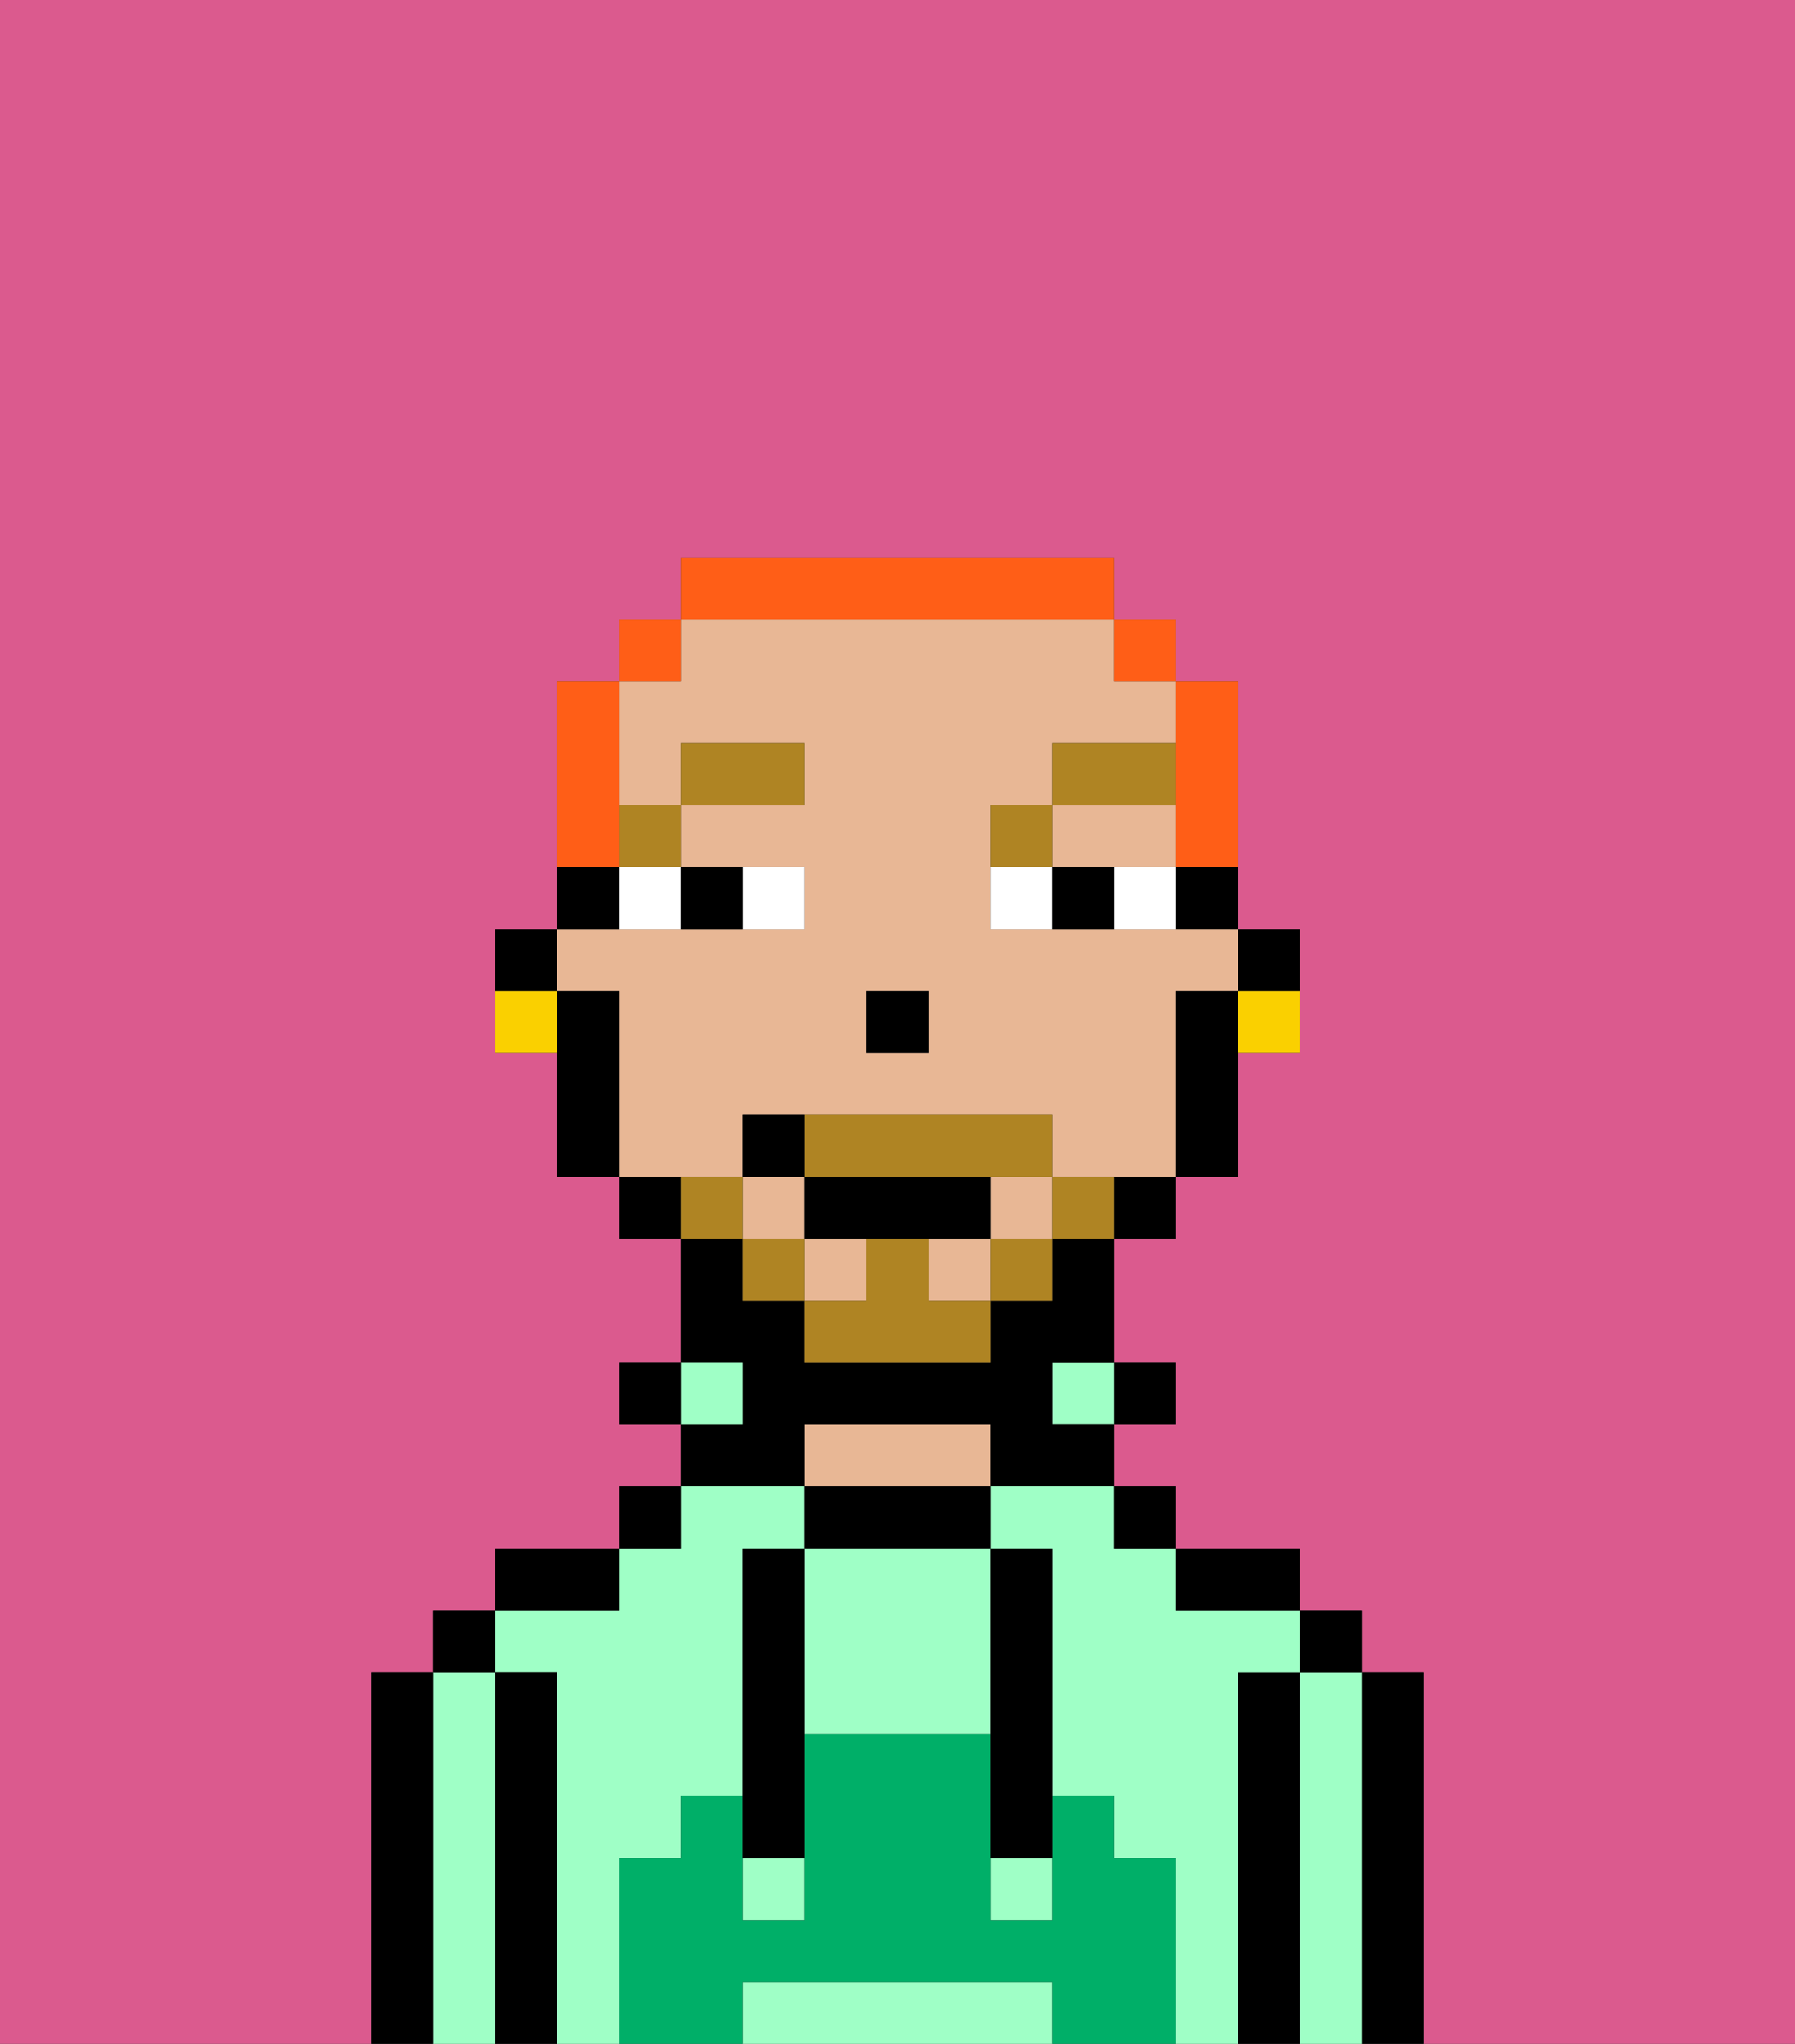 <svg xmlns="http://www.w3.org/2000/svg" viewBox="0 0 29 33"><rect x="0" y="0" width="29" height="33" fill="#333333" stroke="none"/><defs><style>polygon,rect,path{shape-rendering:crispedges;}.qa42-1{fill:#db5a8e;}.qa42-2{fill:#000000;}.qa42-3{fill:#9fffc6;}.qa42-4{fill:#e8b795;}.qa42-5{fill:#00af68;}.qa42-6{fill:#ffffff;}.qa42-7{fill:#af8423;}.qa42-8{fill:#af8423;}.qa42-9{fill:#ff5e17;}.qa42-10{fill:#fad000;}</style></defs><path class="qa42-1" d="M6,32V27H7V26H8V25h2V24h1V23H10V22h1V20H10V19H9V17H8V15H9V11h1V10h1V9h7v1h1v1h1v4h1v2H20v2H19v1H18v2h1v1H18v1h1v1h2v1h1v1h1v6h6V0H0V33H6Z"/><path class="qa42-2" d="M23,27H22v6h1V27Z"/><path class="qa42-3" d="M22,27H21v6h1V27Z"/><rect class="qa42-2" x="21" y="26" width="1" height="1"/><path class="qa42-2" d="M21,27H20v6h1V27Z"/><path class="qa42-3" d="M10,30h1V29h1V25h1V24H11v1H10v1H8v1H9v6h1V30Z"/><path class="qa42-3" d="M20,27h1V26H19V25H18V24H16v1h1v4h1v1h1v3h1V27Z"/><path class="qa42-2" d="M20,26h1V25H19v1Z"/><rect class="qa42-2" x="18" y="24" width="1" height="1"/><rect class="qa42-2" x="18" y="22" width="1" height="1"/><rect class="qa42-3" x="17" y="22" width="1" height="1"/><path class="qa42-2" d="M13,24v1h3V24H13Z"/><path class="qa42-4" d="M15,23H13v1h3V23Z"/><path class="qa42-2" d="M13,23h3v1h2V23H17V22h1V20H17v1H16v1H13V21H12V20H11v2h1v1H11v1h2Z"/><rect class="qa42-3" x="11" y="22" width="1" height="1"/><rect class="qa42-2" x="10" y="24" width="1" height="1"/><rect class="qa42-2" x="10" y="22" width="1" height="1"/><path class="qa42-2" d="M10,25H8v1h2Z"/><path class="qa42-2" d="M9,27H8v6H9V27Z"/><path class="qa42-3" d="M8,27H7v6H8V27Z"/><rect class="qa42-2" x="7" y="26" width="1" height="1"/><path class="qa42-2" d="M7,27H6v6H7V27Z"/><path class="qa42-3" d="M16,32H12v1h5V32Z"/><path class="qa42-3" d="M13,25v3h3V25H13Z"/><rect class="qa42-3" x="16" y="30" width="1" height="1"/><rect class="qa42-3" x="12" y="30" width="1" height="1"/><path class="qa42-5" d="M19,30H18V29H17v2H16V28H13v3H12V29H11v1H10v3h2V32h5v1h2V30Z"/><path class="qa42-2" d="M13,25H12v5h1V25Z"/><path class="qa42-2" d="M16,28v2h1V25H16v3Z"/><path class="qa42-2" d="M21,16V15H20v1Z"/><path class="qa42-2" d="M19,15h1V14H19Z"/><rect class="qa42-4" x="13" y="20" width="1" height="1"/><path class="qa42-4" d="M12,19V18h5v1h2V16h1V15H16V13h1V12h2V11H18V10H11v1H10v2h1V12h2v1H11v1h2v1H9v1h1v3h2Zm2-3h1v1H14Z"/><rect class="qa42-4" x="12" y="19" width="1" height="1"/><rect class="qa42-4" x="15" y="20" width="1" height="1"/><polygon class="qa42-4" points="18 14 19 14 19 13 17 13 17 14 18 14"/><rect class="qa42-4" x="16" y="19" width="1" height="1"/><path class="qa42-2" d="M19,16v3h1V16Z"/><path class="qa42-2" d="M18,20h1V19H18Z"/><path class="qa42-2" d="M10,19v1h1V19Z"/><path class="qa42-2" d="M10,14H9v1h1Z"/><path class="qa42-2" d="M10,16H9v3h1V16Z"/><path class="qa42-2" d="M9,15H8v1H9Z"/><rect class="qa42-2" x="14" y="16" width="1" height="1"/><path class="qa42-6" d="M13,15V14H12v1Z"/><path class="qa42-6" d="M10,15h1V14H10Z"/><path class="qa42-6" d="M18,14v1h1V14Z"/><path class="qa42-6" d="M16,14v1h1V14Z"/><path class="qa42-2" d="M12,15V14H11v1Z"/><path class="qa42-2" d="M17,14v1h1V14Z"/><rect class="qa42-7" x="10" y="13" width="1" height="1"/><rect class="qa42-7" x="11" y="12" width="2" height="1"/><path class="qa42-7" d="M17,13H16v1h1Z"/><rect class="qa42-7" x="17" y="12" width="2" height="1"/><path class="qa42-8" d="M17,19v1h1V19Z"/><rect class="qa42-8" x="16" y="20" width="1" height="1"/><path class="qa42-8" d="M15,20H14v1H13v1h3V21H15Z"/><path class="qa42-8" d="M14,19h3V18H13v1Z"/><rect class="qa42-8" x="12" y="20" width="1" height="1"/><path class="qa42-8" d="M12,19H11v1h1Z"/><path class="qa42-2" d="M13,19v1h3V19H13Z"/><path class="qa42-2" d="M13,18H12v1h1Z"/><path class="qa42-9" d="M19,13v1h1V11H19v2Z"/><rect class="qa42-9" x="18" y="10" width="1" height="1"/><path class="qa42-9" d="M18,10V9H11v1h7Z"/><rect class="qa42-9" x="10" y="10" width="1" height="1"/><path class="qa42-9" d="M10,13V11H9v3h1Z"/><path class="qa42-10" d="M20,17h1V16H20Z"/><path class="qa42-10" d="M8,16v1H9V16Z"/></svg>